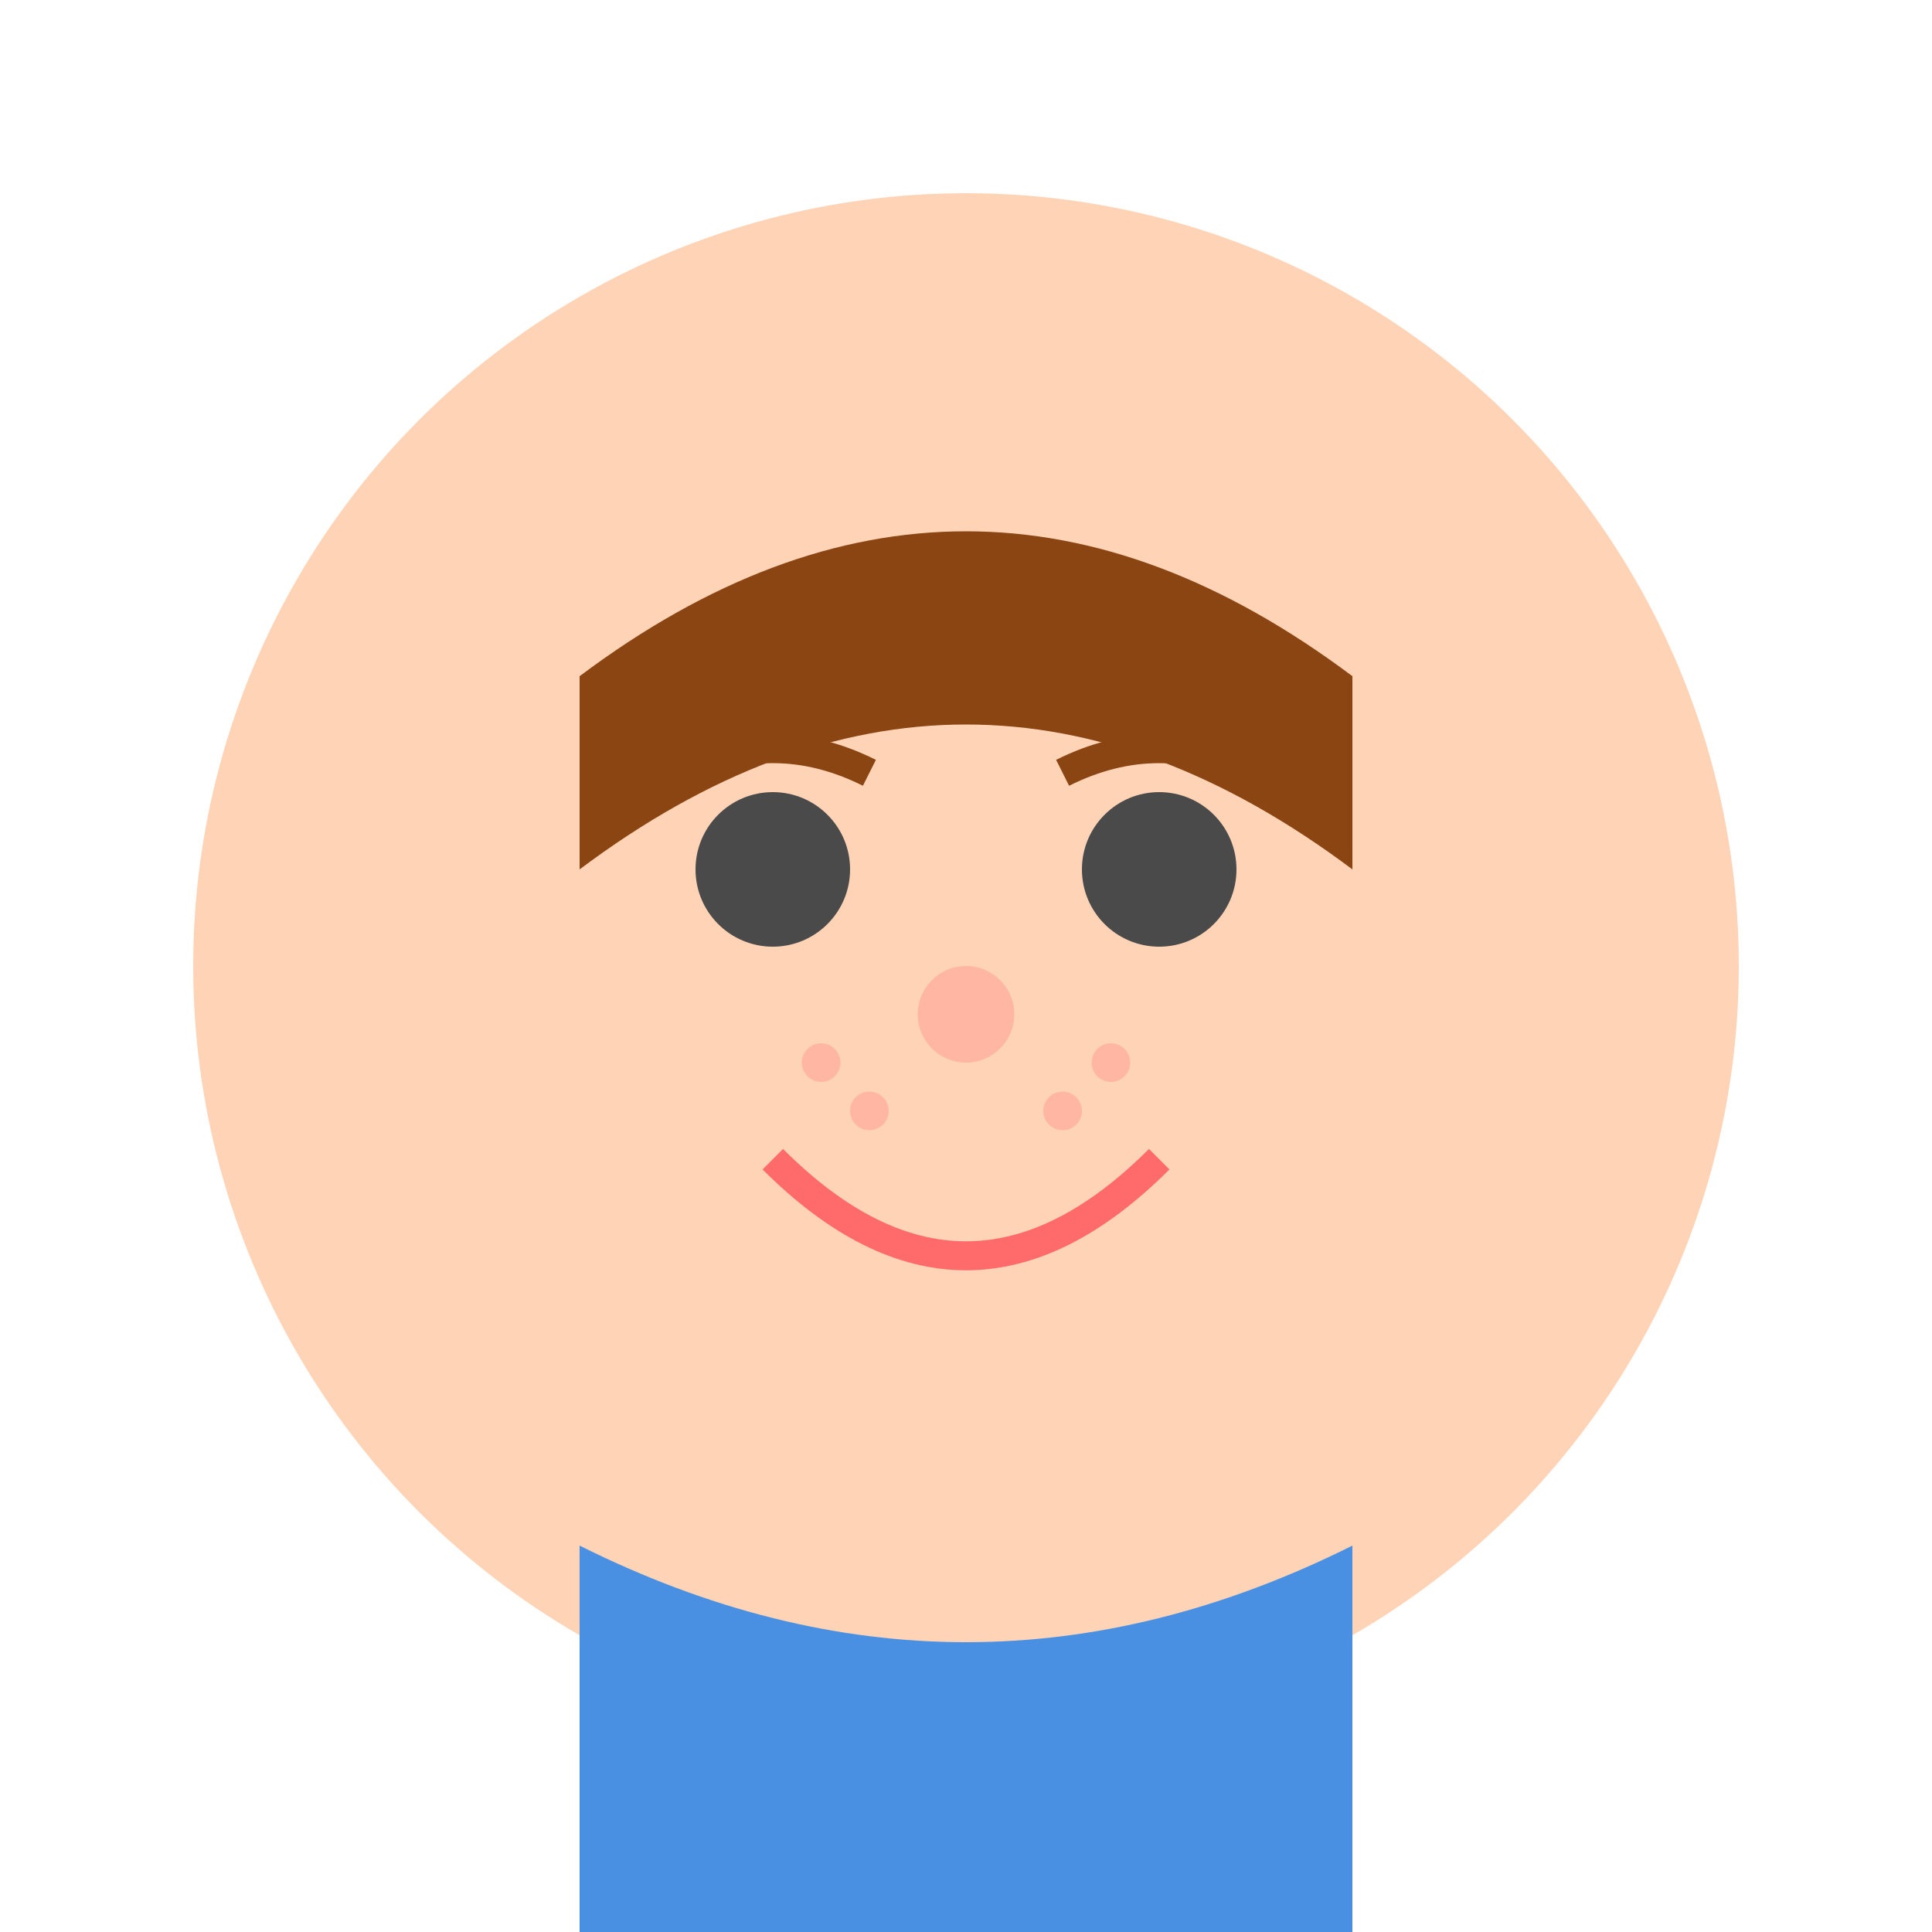 <?xml version="1.0" encoding="UTF-8"?>
<svg width="200" height="200" viewBox="0 0 200 200" xmlns="http://www.w3.org/2000/svg">
  <!-- Face -->
  <circle cx="100" cy="100" r="80" fill="#FFD3B6"/>
  
  <!-- Hair -->
  <path d="M60 70 Q100 40 140 70 L140 90 Q100 60 60 90 Z" fill="#8B4513"/>
  
  <!-- Eyes -->
  <circle cx="80" cy="90" r="8" fill="#4A4A4A"/>
  <circle cx="120" cy="90" r="8" fill="#4A4A4A"/>
  
  <!-- Eyebrows -->
  <path d="M70 80 Q80 75 90 80" stroke="#8B4513" stroke-width="3" fill="none"/>
  <path d="M110 80 Q120 75 130 80" stroke="#8B4513" stroke-width="3" fill="none"/>
  
  <!-- Smile -->
  <path d="M80 120 Q100 140 120 120" stroke="#FF6B6B" stroke-width="3" fill="none"/>
  
  <!-- Nose -->
  <circle cx="100" cy="105" r="5" fill="#FFB6A3"/>
  
  <!-- Freckles -->
  <circle cx="85" cy="110" r="2" fill="#FFB6A3"/>
  <circle cx="115" cy="110" r="2" fill="#FFB6A3"/>
  <circle cx="90" cy="115" r="2" fill="#FFB6A3"/>
  <circle cx="110" cy="115" r="2" fill="#FFB6A3"/>
  
  <!-- T-shirt -->
  <path d="M60 160 Q100 180 140 160 L140 200 L60 200 Z" fill="#4A90E2"/>
</svg> 
